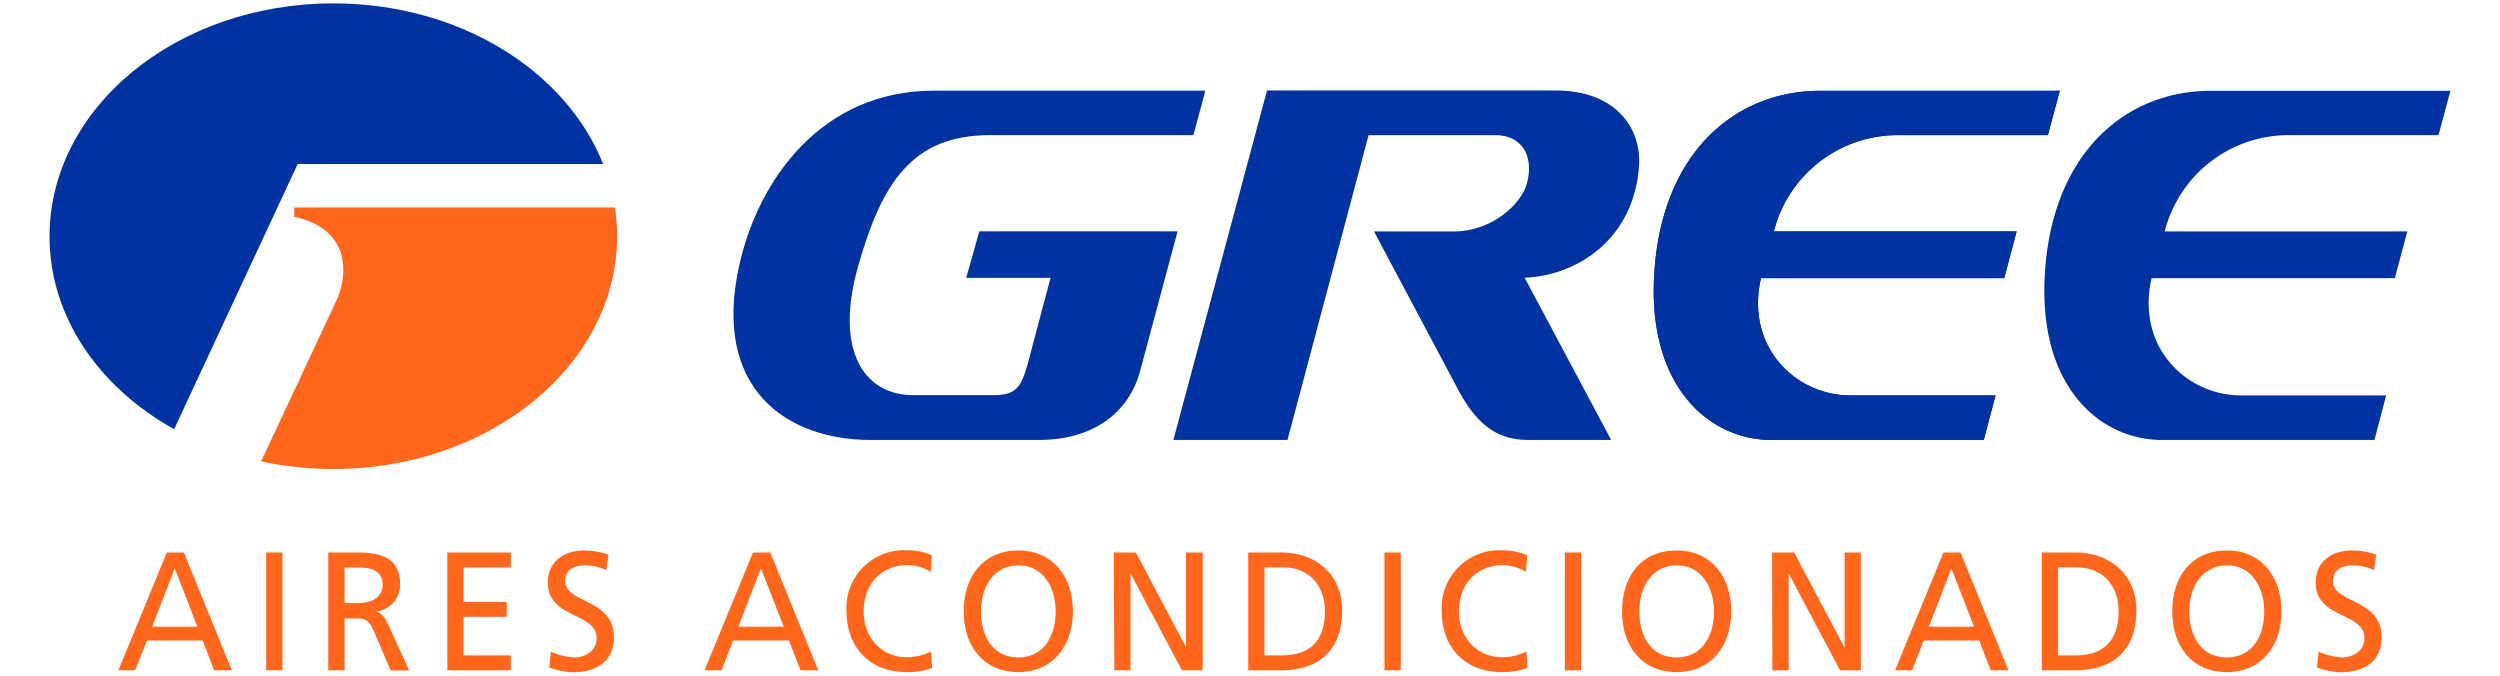 <svg id="Layer_1" data-name="Layer 1" xmlns="http://www.w3.org/2000/svg" viewBox="0 0 370 100"><defs><style>.cls-1{fill:#ff671d;}.cls-2,.cls-3{fill:#0033a1;}.cls-3{fill-rule:evenodd;}</style></defs><path class="cls-1" d="M24.69,81.77h2.52l7.1,17.43H31.68L30,94.8H21.75L20,99.2H17.52Zm1.18,2.35-3.35,8.64h6.69Z"/><path class="cls-1" d="M39.39,81.77H41.8V99.2H39.39Z"/><path class="cls-1" d="M48.58,81.77H52.7c3.32,0,6.52.55,6.52,4.72a4,4,0,0,1-3.47,4v.05c.75.3,1.11.67,1.64,1.75l3.17,6.94H57.82l-2.57-6c-.75-1.7-1.54-1.7-2.82-1.7H51V99.2H48.58ZM51,89.26h2c2.28,0,3.63-1.05,3.63-2.72S55.51,84,53.3,84H51Z"/><path class="cls-1" d="M66.2,81.77h9.4V84h-7v5.09H75v2.2H68.6V97h7v2.2H66.2Z"/><path class="cls-1" d="M89.73,84.39a7.16,7.16,0,0,0-3.15-.72c-1.35,0-2.94.5-2.94,2.32,0,3.35,7.22,2.57,7.22,8.32,0,3.72-2.77,5.19-6.13,5.19a11,11,0,0,1-3.44-.72l.24-2.33A9.82,9.82,0,0,0,85,97.3c1.38,0,3.3-.8,3.3-2.84,0-3.9-7.22-2.83-7.22-8.25,0-3.09,2.36-4.74,5.39-4.74a11,11,0,0,1,3.59.62Z"/><path class="cls-1" d="M111.44,81.77H114l7.1,17.43h-2.63l-1.7-4.4H108.5l-1.71,4.4h-2.52Zm1.18,2.35-3.35,8.64H116Z"/><path class="cls-1" d="M137.74,84.64a6.57,6.57,0,0,0-3.47-1c-3.87,0-6.45,2.89-6.45,6.82,0,4.09,2.84,6.81,6.33,6.81a8,8,0,0,0,3.66-.85l.14,2.43a10.1,10.1,0,0,1-3.82.62c-5.32,0-8.85-3.55-8.85-9.09a8.52,8.52,0,0,1,8.87-8.94,9,9,0,0,1,3.78.75Z"/><path class="cls-1" d="M150.71,81.47c5.1,0,8.08,3.85,8.08,9s-3,9-8.08,9-8.08-3.72-8.08-9S145.61,81.47,150.71,81.47Zm0,15.83c3.87,0,5.53-3.34,5.53-6.81s-1.83-6.85-5.53-6.82-5.53,3.27-5.53,6.82S146.84,97.3,150.71,97.3Z"/><path class="cls-1" d="M164.84,81.77h3.27l7.41,14h0v-14H178V99.2h-3.08l-7.6-14.33h0V99.2h-2.4Z"/><path class="cls-1" d="M184.74,81.77h4.95c5,0,8.95,3.2,8.95,8.56,0,5.85-3.41,8.87-8.95,8.87h-4.95ZM187.14,97h2.53c4.14,0,6.42-2.07,6.42-6.57,0-4.07-2.67-6.46-6.13-6.46h-2.82Z"/><path class="cls-1" d="M204.9,81.77h2.41V99.2H204.9Z"/><path class="cls-1" d="M225.83,84.64a6.53,6.53,0,0,0-3.46-1c-3.87,0-6.45,2.89-6.45,6.82,0,4.09,2.84,6.81,6.33,6.81a7.93,7.93,0,0,0,3.65-.85l.15,2.43a10.15,10.15,0,0,1-3.83.62c-5.31,0-8.85-3.55-8.85-9.09a8.53,8.53,0,0,1,8.88-8.94,9,9,0,0,1,3.78.75Z"/><path class="cls-1" d="M231.59,81.77H234V99.2h-2.41Z"/><path class="cls-1" d="M248.14,81.47c5.1,0,8.08,3.85,8.08,9s-3,9-8.08,9-8.08-3.72-8.08-9S243,81.47,248.14,81.47Zm0,15.83c3.87,0,5.53-3.34,5.53-6.81s-1.82-6.85-5.53-6.82-5.53,3.27-5.53,6.82S244.27,97.3,248.14,97.3Z"/><path class="cls-1" d="M262.27,81.77h3.27l7.41,14H273v-14h2.4V99.2h-3.08l-7.6-14.33h0V99.2h-2.41Z"/><path class="cls-1" d="M287.63,81.77h2.53l7.09,17.43h-2.62l-1.71-4.4H284.7L283,99.2h-2.53Zm1.18,2.35-3.34,8.64h6.68Z"/><path class="cls-1" d="M302.19,81.77h5c5,0,9,3.2,9,8.56,0,5.85-3.42,8.87-9,8.87h-5ZM304.6,97h2.52c4.14,0,6.43-2.07,6.43-6.57,0-4.07-2.67-6.46-6.14-6.46H304.6Z"/><path class="cls-1" d="M329.57,81.47c5.1,0,8.09,3.85,8.09,9s-3,9-8.09,9-8.08-3.72-8.08-9S324.48,81.47,329.57,81.47Zm0,15.83c3.88,0,5.54-3.34,5.54-6.81s-1.83-6.85-5.54-6.82S324,86.94,324,90.49,325.7,97.3,329.57,97.3Z"/><path class="cls-1" d="M351.35,84.39a7.16,7.16,0,0,0-3.15-.72c-1.35,0-2.93.5-2.93,2.32,0,3.35,7.21,2.57,7.21,8.32,0,3.72-2.76,5.19-6.13,5.19a11,11,0,0,1-3.44-.72l.24-2.33a9.88,9.88,0,0,0,3.49.85c1.37,0,3.29-.8,3.29-2.84,0-3.9-7.21-2.83-7.21-8.25,0-3.09,2.35-4.74,5.38-4.74a11,11,0,0,1,3.59.62Z"/><path class="cls-1" d="M91,30.7H43.54v1.39c7.81,1.68,8.13,7.7,6.43,12L38.64,68.29a51.2,51.2,0,0,0,10.69,1.12c23.19,0,42-15.42,42-34.45A28.48,28.48,0,0,0,91,30.7Z"/><path class="cls-2" d="M49.33.5C26.14.5,7.33,15.93,7.33,35c0,11.86,7.31,22.33,18.44,28.52L44.06,24.27h45.2C83.78,10.47,68,.5,49.33.5Z"/><path class="cls-3" d="M360.75,13.44H327.58c-12.51-.17-23.33,8.6-24.85,25.82-1.59,17.92,8.14,25.85,17.18,25.85h31.51l1.73-6.59H331.66c-8.12,0-15.56-7.22-13.22-17.36h36l1.84-6.91h-35.9A18.91,18.91,0,0,1,338.7,20h22.2l1.77-6.57Z"/><path class="cls-3" d="M302.94,13.44H269.76c-12.51-.17-23.32,8.6-24.84,25.82-1.59,17.92,8.14,25.85,17.18,25.85h31.5l1.74-6.59h-21.5c-8.11,0-15.56-7.22-13.21-17.36h36l1.83-6.91H262.53A18.89,18.89,0,0,1,280.88,20h22.21l1.76-6.57Z"/><path class="cls-3" d="M302.94,13.44H269.76c-12.51-.17-23.32,8.6-24.84,25.82-1.59,17.92,8.14,25.85,17.18,25.85h31.5l1.74-6.59h-21.5c-8.11,0-15.56-7.22-13.21-17.36h36l1.83-6.91H262.53A18.89,18.89,0,0,1,280.88,20h22.21l1.76-6.57Z"/><path class="cls-3" d="M177.07,13.42H138.18c-16.42,0-25.89,12.93-28.77,25.84-4.08,18.26,7,25.85,19.41,25.85h25c8,0,13.41-4.09,15-10.51l5.46-20.36-29.34,0-1.94,6.88h12.48l-3.39,12.77c-.93,3.36-1.73,4.53-4.78,4.59H135.12c-7,0-11.78-6.29-8.07-19.26C130.55,27,135.05,20,146.5,20h30.13l1.76-6.59Z"/><path class="cls-3" d="M187.51,13.42,173.66,65.11h16.89l12-45.1h18.86c3.51,0,5.76,2.74,4.56,7.18-.82,3-5.15,7.06-10.78,7.06H203.35l12.56,23.62c2.37,4.34,5.19,7.24,10.14,7.24h12.4l-12.8-24c8.16-.36,16.26-6.06,16.93-16.62.35-5.37-3.31-11.12-12.38-11.1l-42.69,0Z"/></svg>